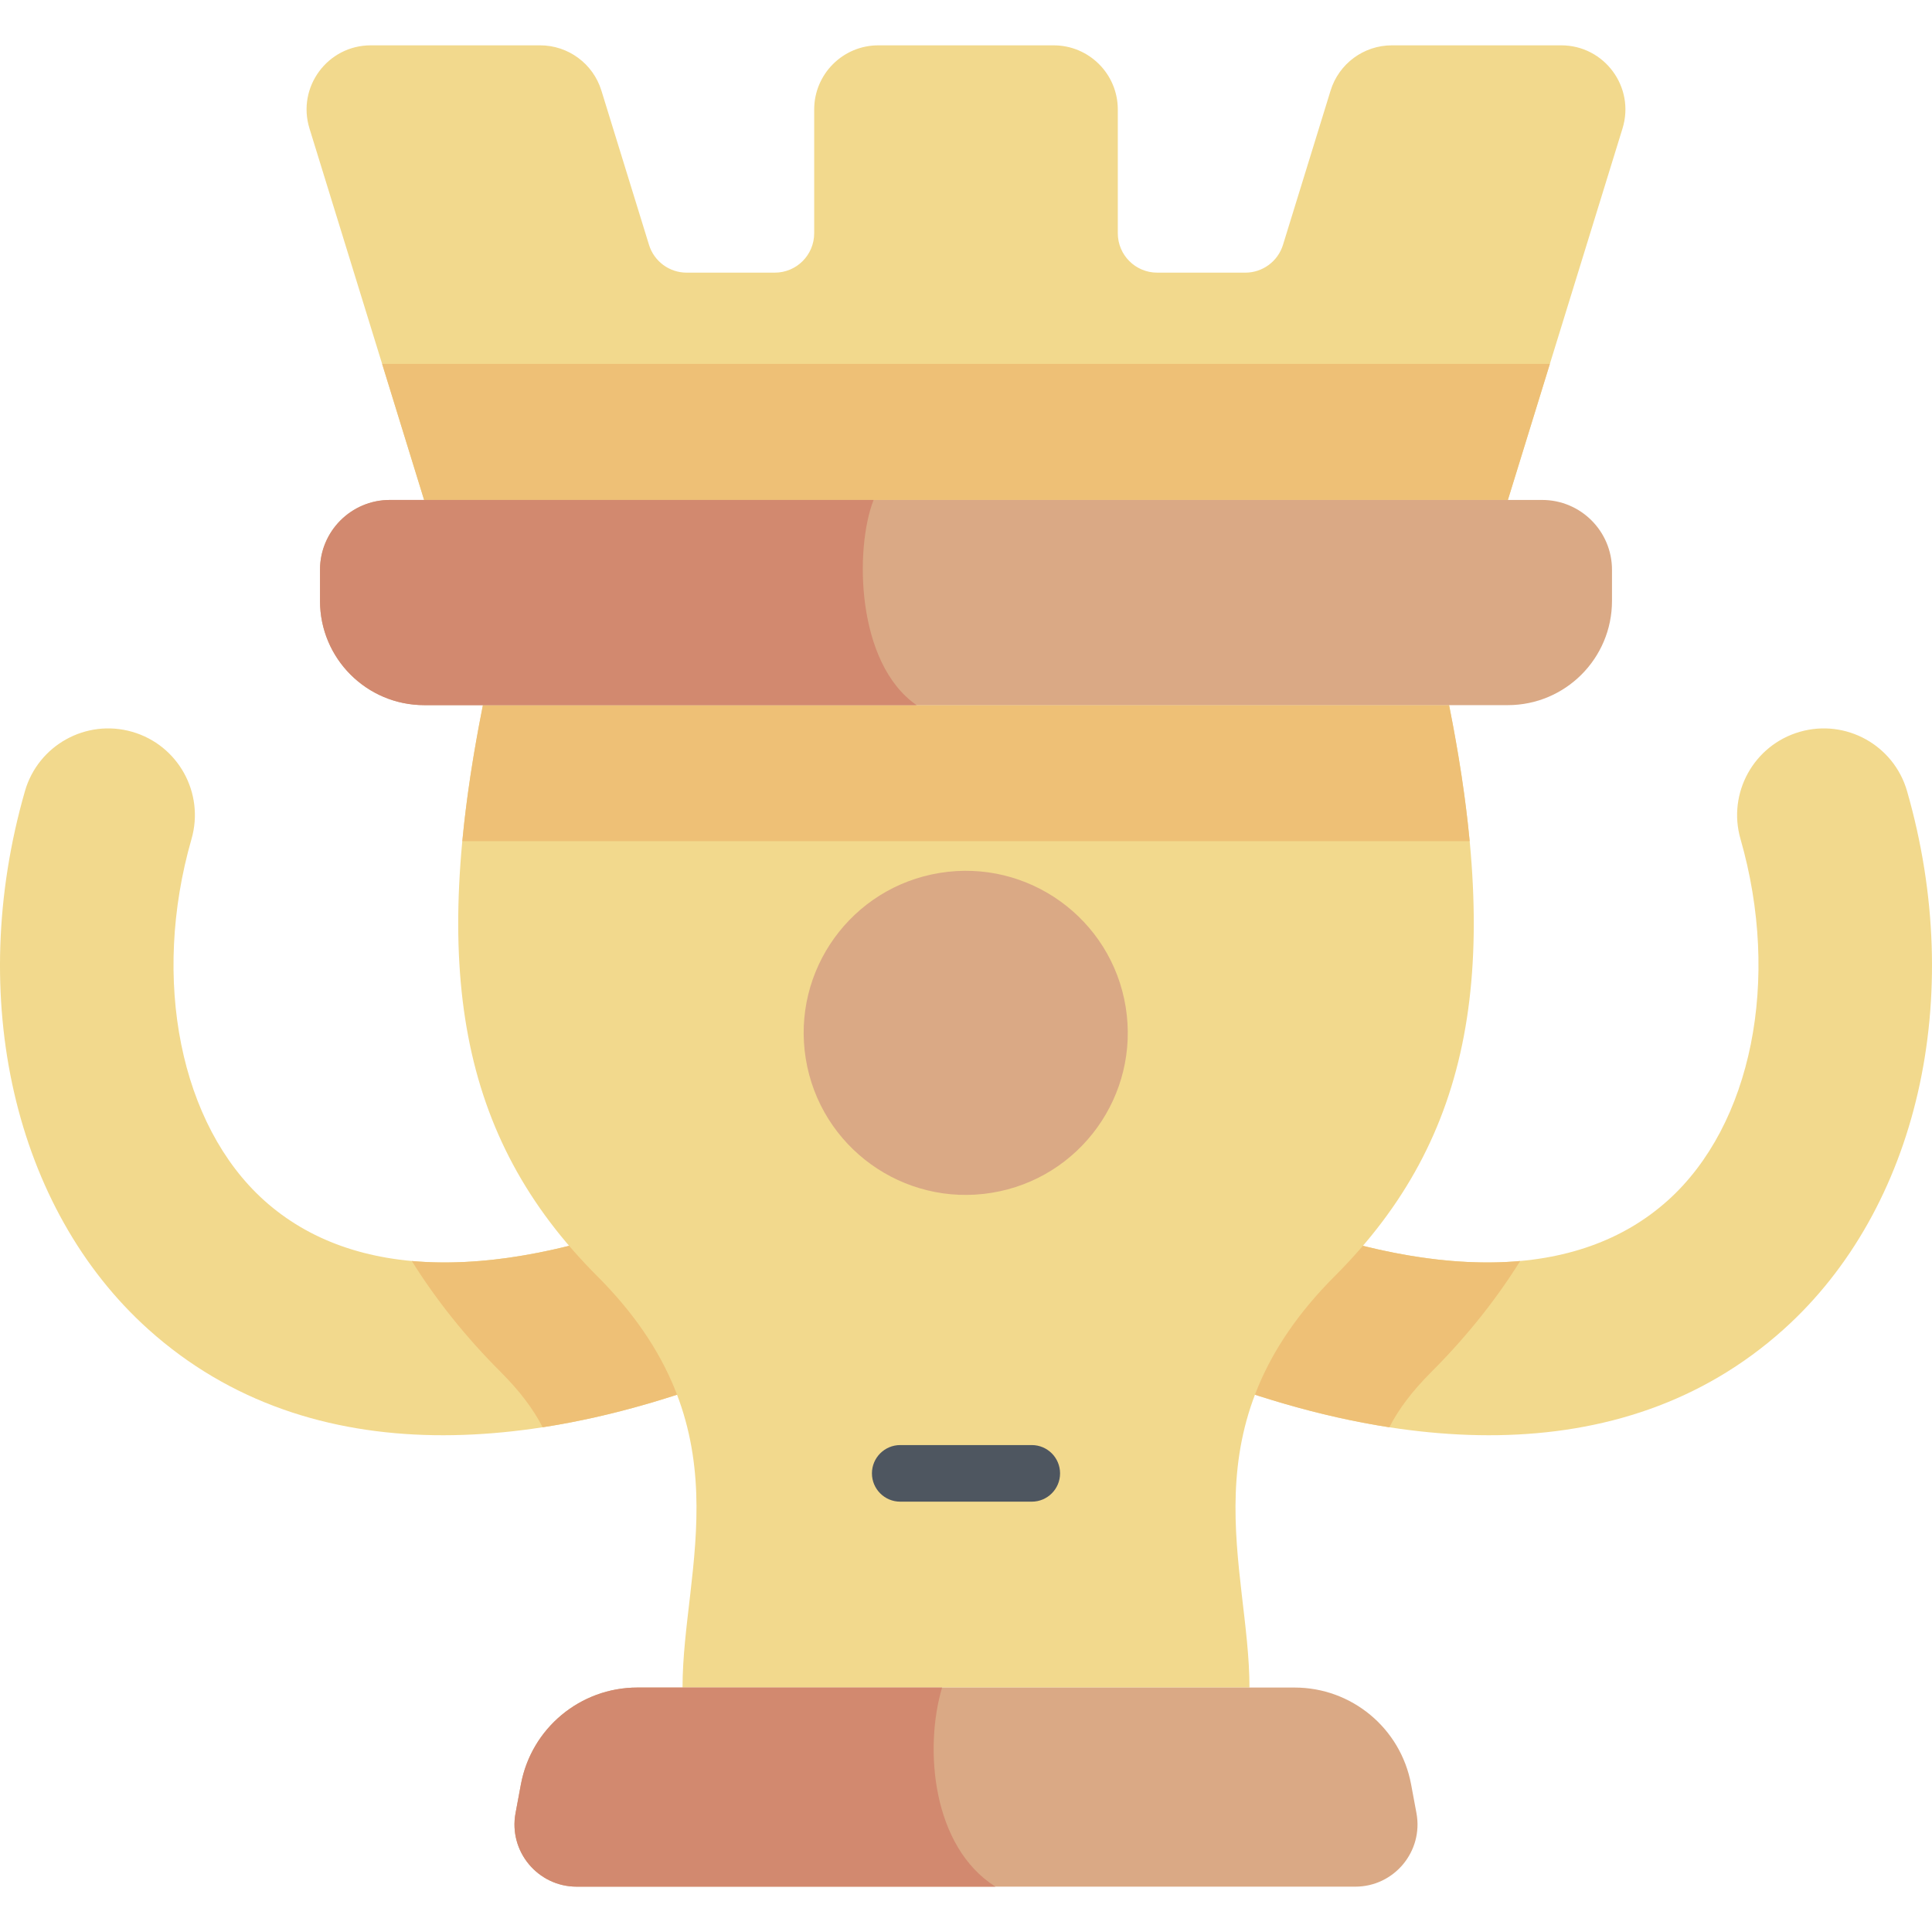 <svg id="Capa_1" enable-background="new 0 0 512 512" height="512" viewBox="0 0 512 512" width="512" xmlns="http://www.w3.org/2000/svg"><g><path d="m39.31 352.289c-35.571-31.961-48.407-87.944-32.702-142.624 3.502-12.19 16.222-19.234 28.411-15.731 12.189 3.501 19.233 16.22 15.732 28.41-10.718 37.313-2.979 75.805 19.255 95.783 23.663 21.263 62.194 21.913 111.423 1.879 11.749-4.782 25.145.866 29.925 12.614 4.781 11.746-.866 25.144-12.613 29.925-54.304 22.099-116.011 28.76-159.431-10.256z" fill="#f2d98d"/><path d="m472.69 352.289c35.571-31.961 48.407-87.944 32.702-142.623-3.502-12.19-16.222-19.234-28.411-15.731-12.189 3.501-19.233 16.22-15.732 28.41 10.718 37.313 2.979 75.805-19.255 95.783-23.663 21.263-62.194 21.913-111.423 1.879-11.749-4.782-25.146.866-29.925 12.614-4.781 11.746.866 25.144 12.613 29.925 54.304 22.098 116.011 28.759 159.431-10.257z" fill="#f2d98d"/><path d="m330.572 320.006c-11.75-4.782-25.146.866-29.925 12.614-4.781 11.746.866 25.144 12.613 29.924 17.814 7.25 36.425 12.838 54.926 15.697 2.441-4.747 5.996-9.519 11.073-14.596 9.279-9.28 17.118-19.077 23.608-29.467-20.203 1.838-44.55-2.881-72.295-14.172z" fill="#eec076"/><path d="m211.354 332.62c-4.78-11.748-18.176-17.396-29.925-12.614-27.746 11.291-52.092 16.01-72.295 14.173 6.49 10.39 14.328 20.187 23.608 29.466 5.077 5.077 8.632 9.85 11.073 14.597 18.501-2.859 37.111-8.448 54.926-15.697 11.746-4.781 17.394-18.179 12.613-29.925z" fill="#eec076"/><path d="m384.023 186.868c13.797 69.162 6.716 114.305-30.26 151.282-39.871 39.871-22.64 77.195-22.64 109.068h-150.246c0-31.874 17.231-69.197-22.64-109.068-36.976-36.977-44.058-82.12-30.26-151.282z" fill="#f2d98d"/><path d="m359.165 499.985h-206.33c-10.315 0-18.096-9.365-16.207-19.505l1.419-7.615c2.77-14.867 15.743-25.647 30.866-25.647h174.176c15.122 0 28.096 10.78 30.866 25.647l1.419 7.615c1.887 10.14-5.894 19.505-16.209 19.505z" fill="#daa985"/><path d="m249.66 447.218h-80.748c-15.122 0-28.096 10.78-30.866 25.647l-1.419 7.615c-1.889 10.14 5.893 19.505 16.207 19.505h110.967c-16.671-10.536-18.991-36.45-14.141-52.767z" fill="#d2896f"/><path d="m352.621 24.004-12.617 40.888c-1.351 4.376-5.396 7.362-9.976 7.362h-23.358c-5.766 0-10.44-4.674-10.44-10.44v-32.796c0-9.391-7.613-17.003-17.003-17.003h-46.454c-9.391 0-17.003 7.613-17.003 17.003v32.796c0 5.766-4.674 10.44-10.44 10.44h-23.359c-4.58 0-8.625-2.985-9.976-7.362l-12.617-40.888c-2.199-7.128-8.788-11.99-16.247-11.99h-44.871c-11.446 0-19.622 11.08-16.247 22.017l30.383 98.461h287.209l30.383-98.461c3.375-10.937-4.802-22.017-16.247-22.017h-44.871c-7.461 0-14.049 4.862-16.249 11.99z" fill="#f2d98d"/><path d="m273.429 397.957h-34.857c-4.143 0-7.5-3.358-7.5-7.5s3.357-7.5 7.5-7.5h34.857c4.143 0 7.5 3.358 7.5 7.5s-3.358 7.5-7.5 7.5z" fill="#4e5660"/><ellipse cx="256" cy="273.695" fill="#daa985" rx="42.946" ry="42.946" transform="matrix(.987 -.16 .16 .987 -40.536 44.541)"/><path d="m384.023 186.868h-256.047c-2.556 12.811-4.39 24.793-5.456 36.056h266.96c-1.066-11.263-2.901-23.245-5.457-36.056z" fill="#eec076"/><path d="m101.269 96.436 11.127 36.056h287.208l11.127-36.056z" fill="#eec076"/><path d="m408.682 132.492h-305.364c-10.224 0-18.512 8.288-18.512 18.512v8.242c0 15.255 12.367 27.622 27.622 27.622h287.144c15.255 0 27.622-12.367 27.622-27.622v-8.242c0-10.224-8.288-18.512-18.512-18.512z" fill="#daa985"/><path d="m103.318 132.492c-10.224 0-18.512 8.288-18.512 18.512v8.242c0 15.255 12.367 27.622 27.622 27.622h130.484c-16.071-11.117-16.435-41.537-11.4-54.376z" fill="#d2896f"/></g></svg>
